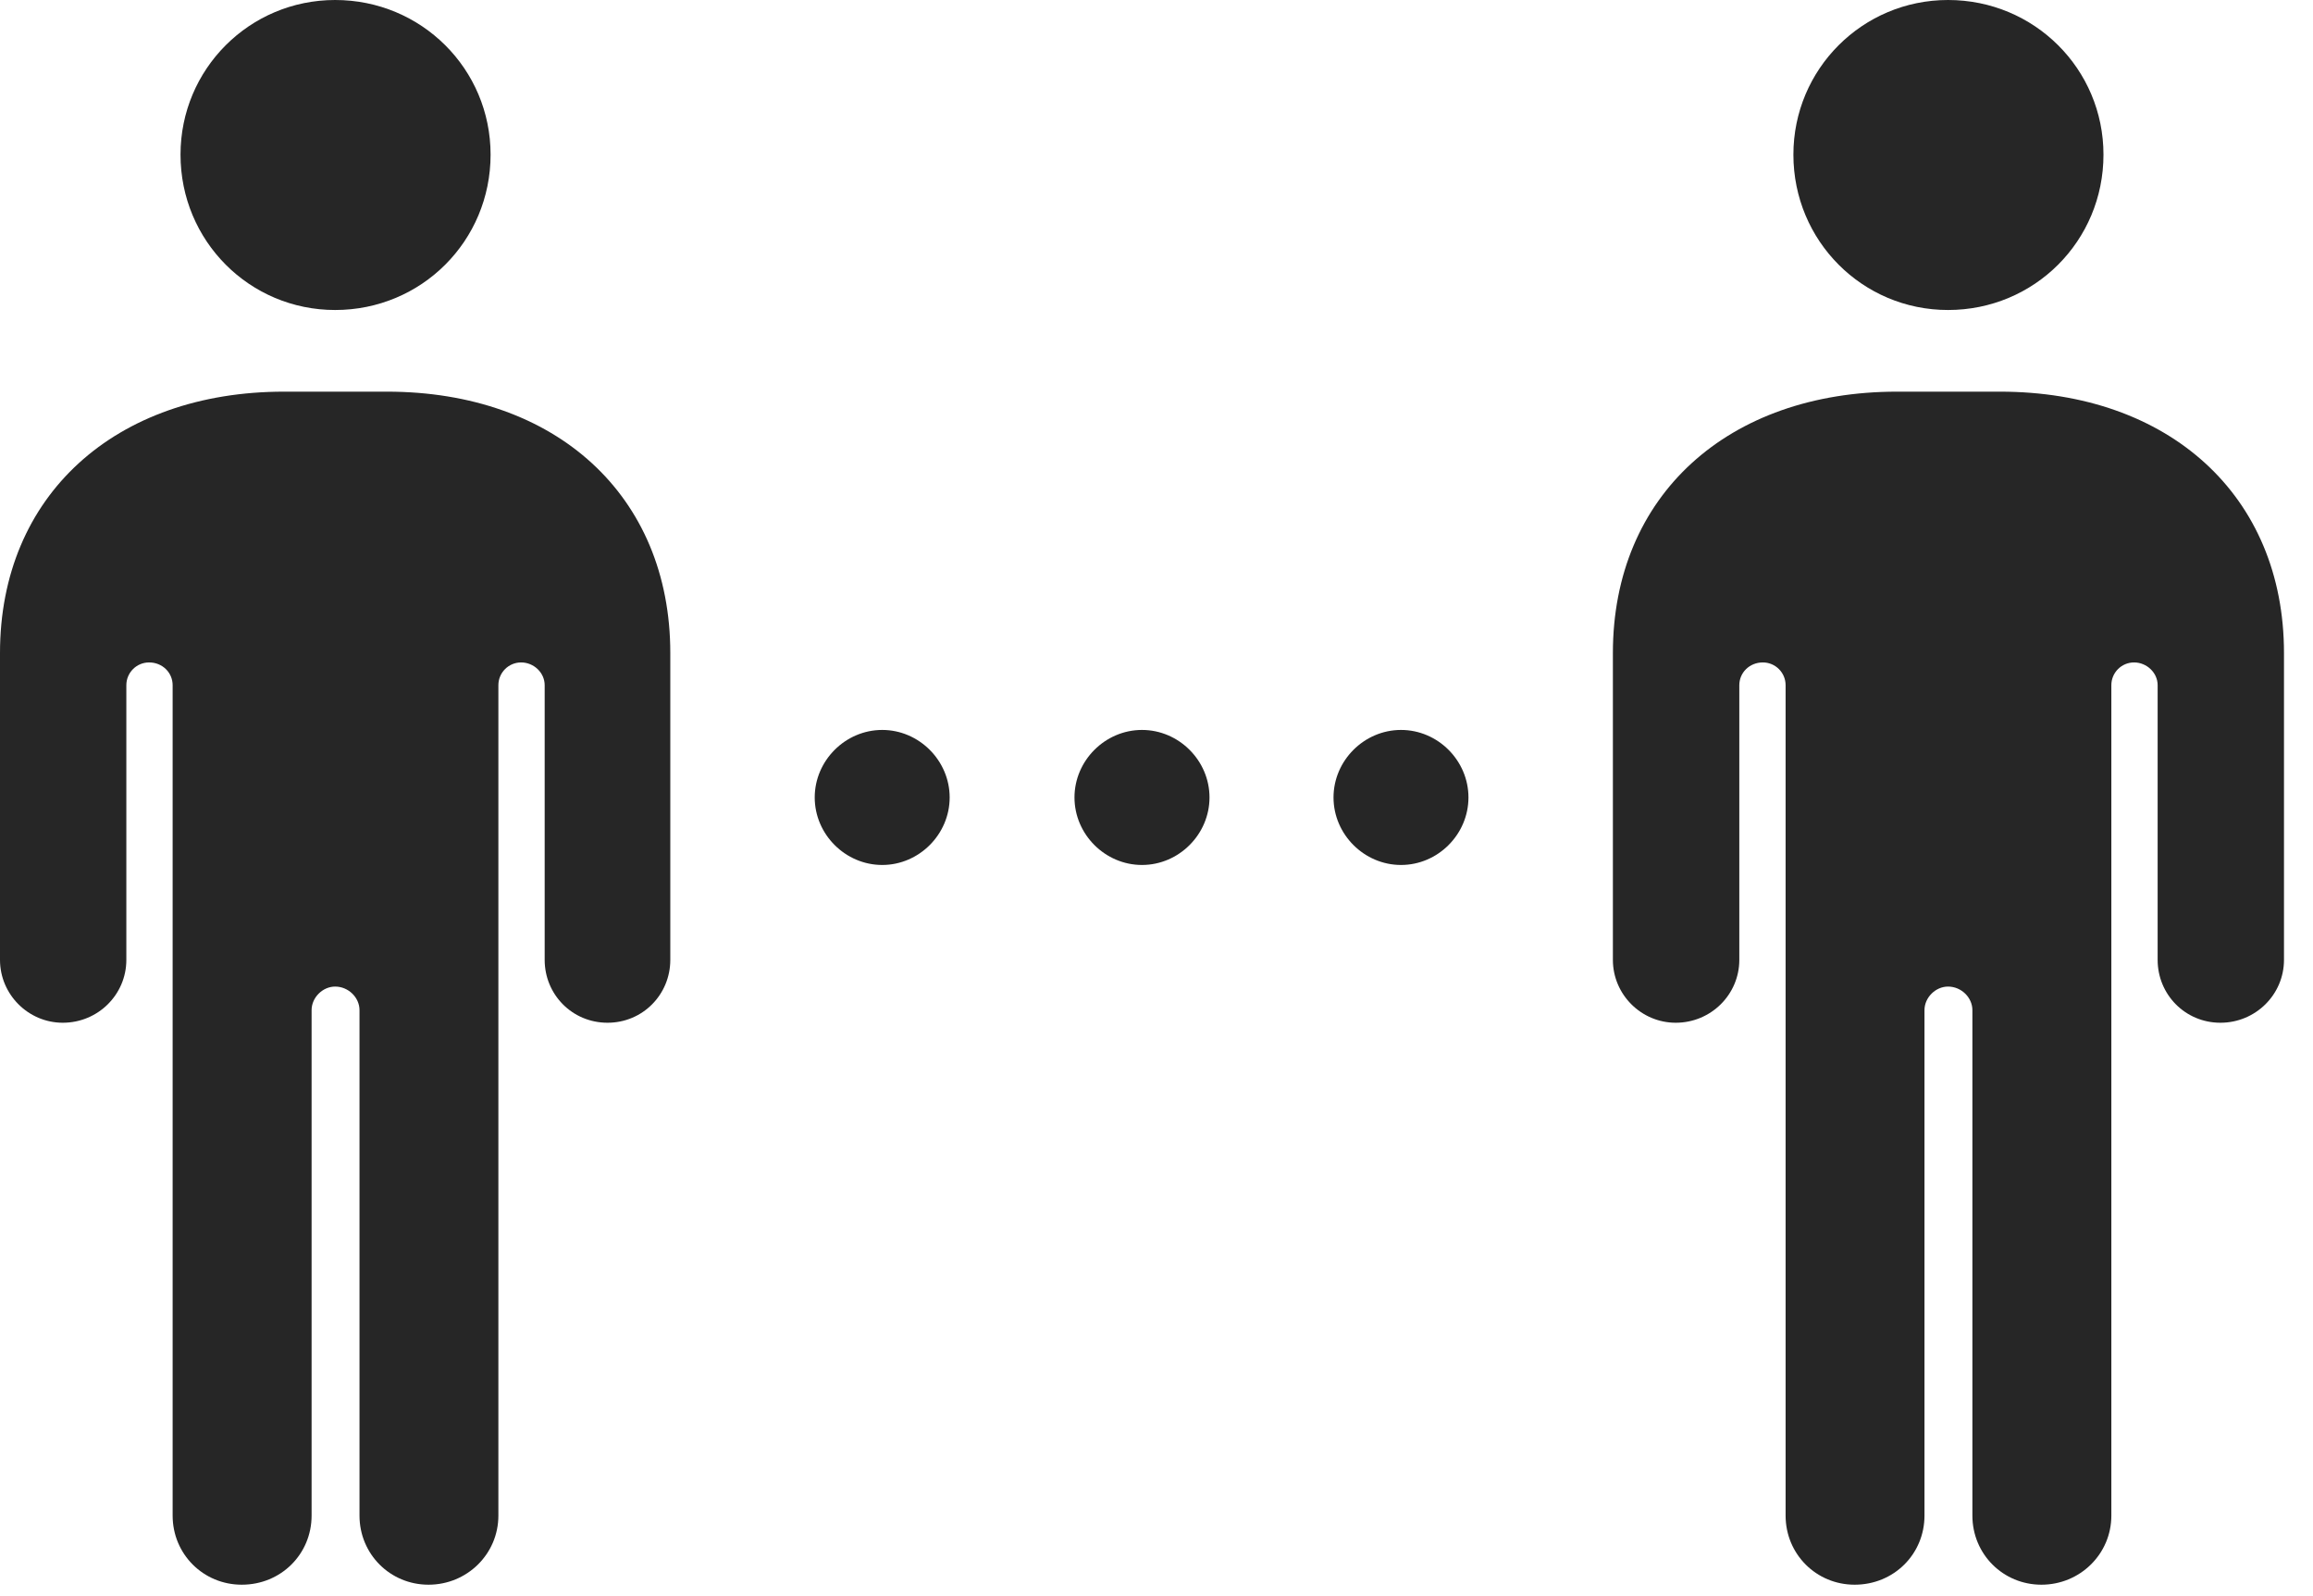 <?xml version="1.0" encoding="UTF-8"?>
<!--Generator: Apple Native CoreSVG 326-->
<!DOCTYPE svg
PUBLIC "-//W3C//DTD SVG 1.1//EN"
       "http://www.w3.org/Graphics/SVG/1.1/DTD/svg11.dtd">
<svg version="1.1" xmlns="http://www.w3.org/2000/svg" xmlns:xlink="http://www.w3.org/1999/xlink" viewBox="0 0 28.779 19.854">
 <g>
  <rect height="19.854" opacity="0" width="28.779" x="0" y="0"/>
  <path d="M10.977 10.762C11.435 10.762 11.816 10.381 11.816 9.922C11.816 9.463 11.435 9.082 10.977 9.082C10.518 9.082 10.137 9.463 10.137 9.922C10.137 10.381 10.518 10.762 10.977 10.762ZM14.209 10.762C14.668 10.762 15.049 10.381 15.049 9.922C15.049 9.463 14.668 9.082 14.209 9.082C13.75 9.082 13.369 9.463 13.369 9.922C13.369 10.381 13.75 10.762 14.209 10.762ZM17.432 10.762C17.891 10.762 18.271 10.381 18.271 9.922C18.271 9.463 17.891 9.082 17.432 9.082C16.973 9.082 16.592 9.463 16.592 9.922C16.592 10.381 16.973 10.762 17.432 10.762Z" fill="black" fill-opacity="0.85"/>
  <path d="M0 11.943C0 12.373 0.352 12.725 0.781 12.725C1.221 12.725 1.572 12.373 1.572 11.943L1.572 8.525C1.572 8.369 1.699 8.242 1.855 8.242C2.021 8.242 2.148 8.369 2.148 8.525L2.148 18.857C2.148 19.336 2.529 19.717 3.008 19.717C3.496 19.717 3.877 19.336 3.877 18.857L3.877 12.568C3.877 12.412 4.014 12.275 4.17 12.275C4.336 12.275 4.473 12.412 4.473 12.568L4.473 18.857C4.473 19.336 4.854 19.717 5.332 19.717C5.811 19.717 6.201 19.336 6.201 18.857L6.201 8.525C6.201 8.369 6.328 8.242 6.484 8.242C6.641 8.242 6.777 8.369 6.777 8.525L6.777 11.943C6.777 12.373 7.119 12.725 7.559 12.725C7.998 12.725 8.34 12.373 8.34 11.943L8.34 8.125C8.34 6.162 6.914 4.873 4.814 4.873L3.535 4.873C1.436 4.873 0 6.162 0 8.125ZM4.17 3.857C5.244 3.857 6.104 2.998 6.104 1.924C6.104 0.859 5.244 0 4.17 0C3.105 0 2.246 0.859 2.246 1.924C2.246 2.998 3.105 3.857 4.17 3.857ZM20.068 11.943C20.068 12.373 20.42 12.725 20.85 12.725C21.289 12.725 21.641 12.373 21.641 11.943L21.641 8.525C21.641 8.369 21.768 8.242 21.934 8.242C22.09 8.242 22.217 8.369 22.217 8.525L22.217 18.857C22.217 19.336 22.598 19.717 23.076 19.717C23.564 19.717 23.945 19.336 23.945 18.857L23.945 12.568C23.945 12.412 24.082 12.275 24.238 12.275C24.404 12.275 24.541 12.412 24.541 12.568L24.541 18.857C24.541 19.336 24.922 19.717 25.4 19.717C25.879 19.717 26.27 19.336 26.27 18.857L26.27 8.525C26.27 8.369 26.396 8.242 26.553 8.242C26.709 8.242 26.846 8.369 26.846 8.525L26.846 11.943C26.846 12.373 27.188 12.725 27.627 12.725C28.066 12.725 28.418 12.373 28.418 11.943L28.418 8.125C28.418 6.162 26.982 4.873 24.883 4.873L23.604 4.873C21.504 4.873 20.068 6.162 20.068 8.125ZM24.238 3.857C25.312 3.857 26.172 2.998 26.172 1.924C26.172 0.859 25.312 0 24.238 0C23.174 0 22.314 0.859 22.314 1.924C22.314 2.998 23.174 3.857 24.238 3.857Z" fill="black" fill-opacity="0.85"/>
 </g>
</svg>
